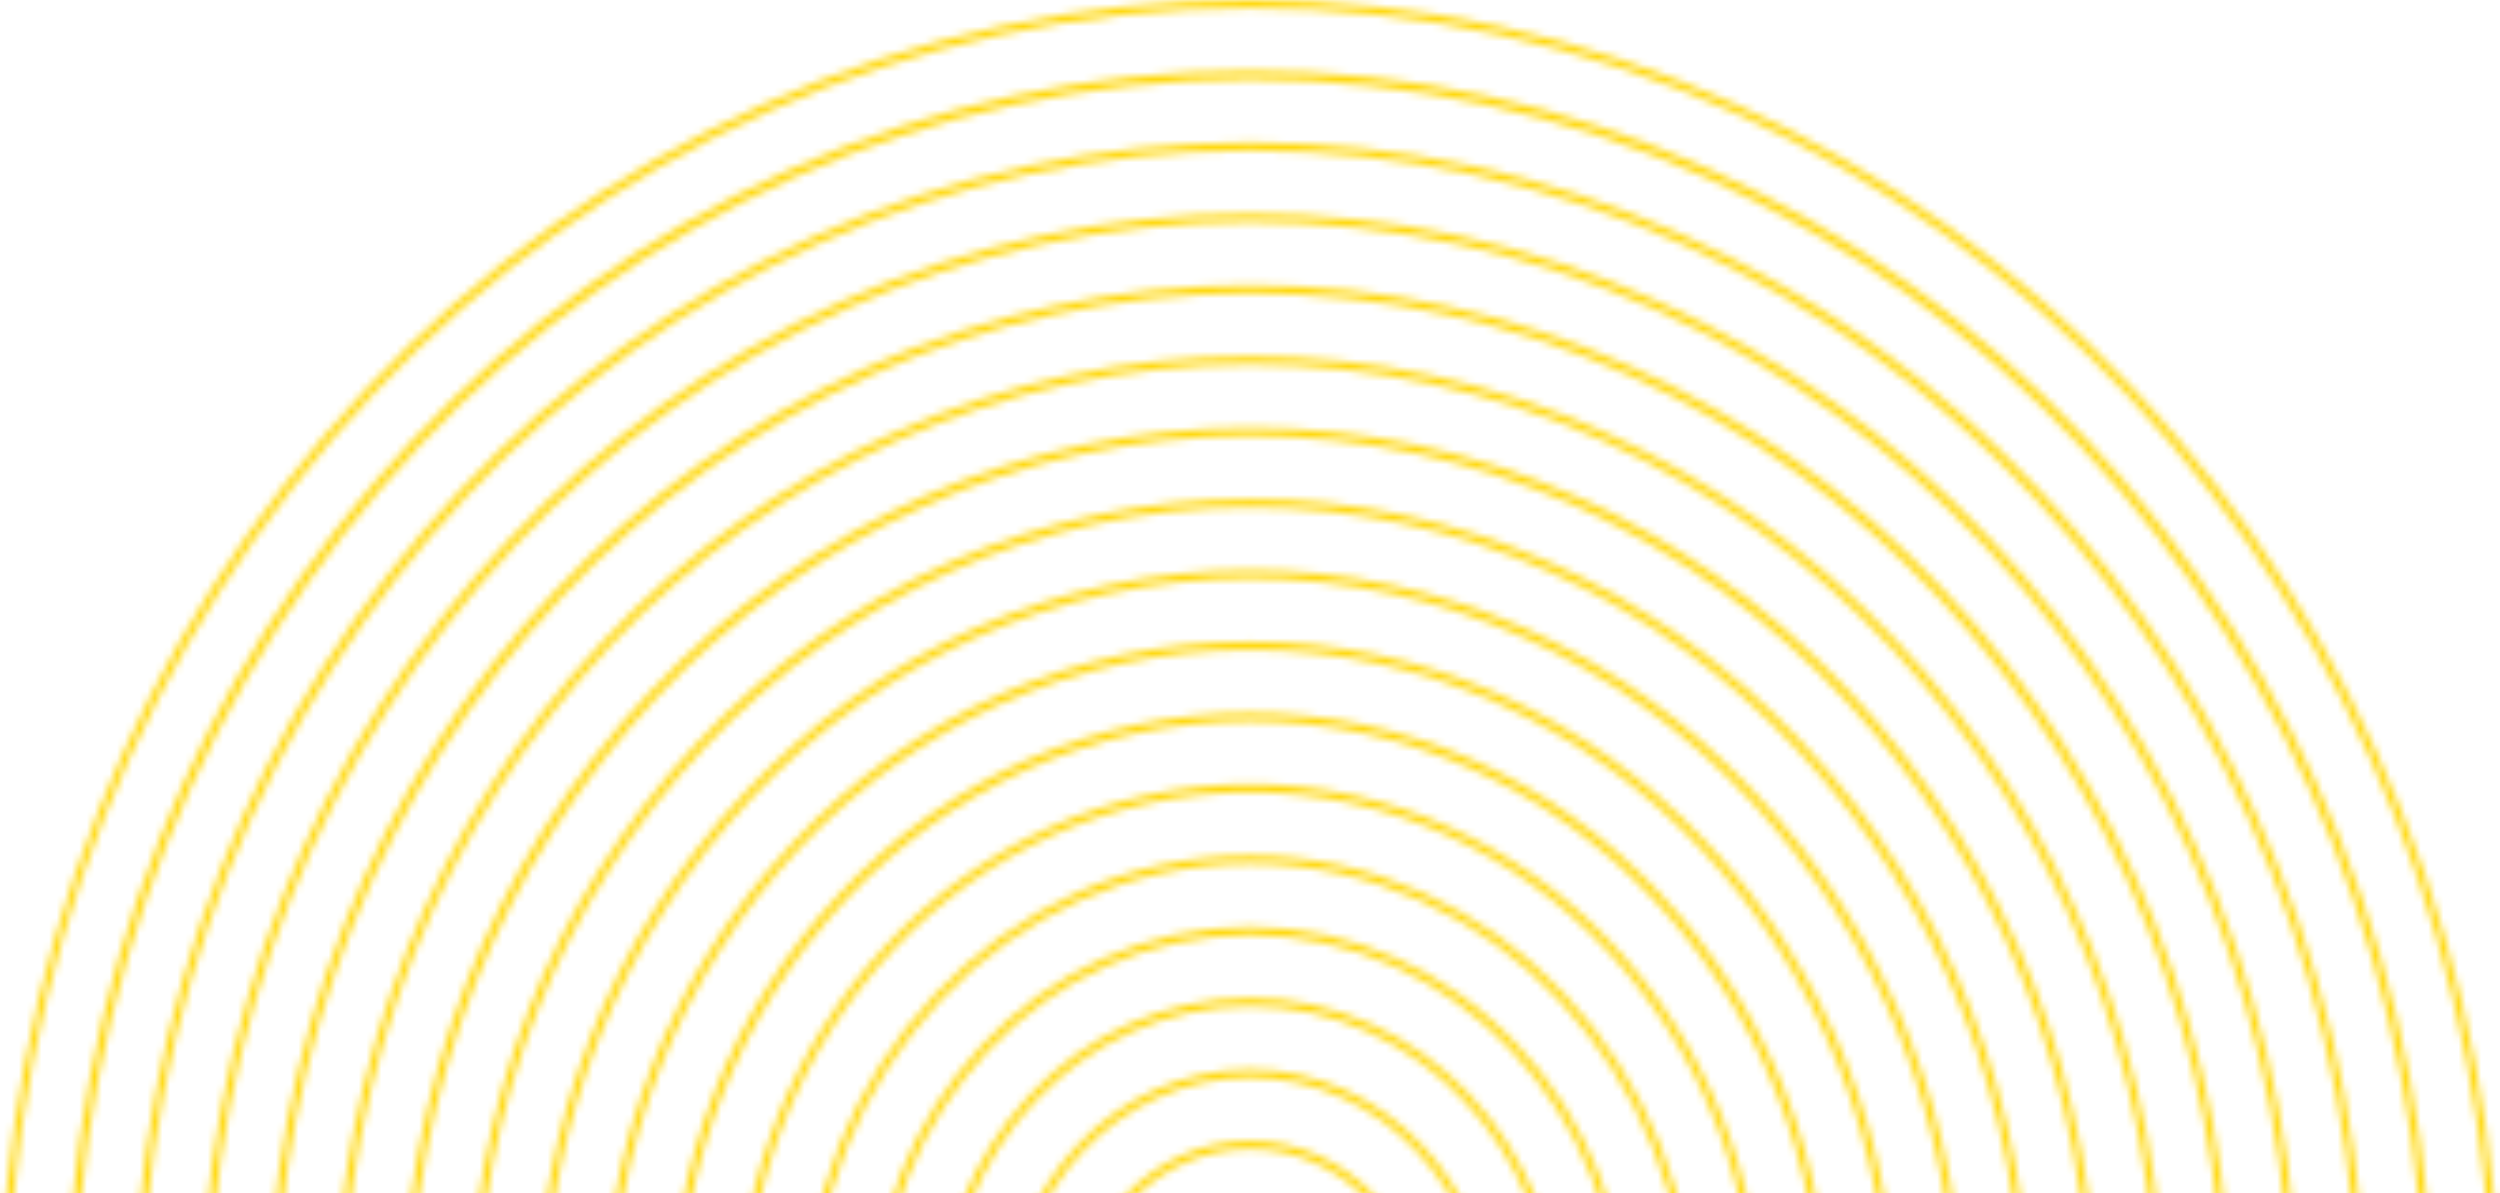 <svg width="331" height="158" viewBox="0 0 331 158" fill="none" xmlns="http://www.w3.org/2000/svg">
<mask id="mask0" mask-type="alpha" maskUnits="userSpaceOnUse" x="0" y="0" width="331" height="352">
<path d="M165.483 351.951C187.844 351.951 209.498 347.296 229.905 338.131C249.605 329.251 267.319 316.577 282.507 300.393C297.695 284.21 309.65 265.413 318.001 244.468C326.622 222.771 331 199.749 331 175.975C331 152.202 326.622 129.18 318.001 107.483C309.65 86.538 297.728 67.705 282.507 51.557C267.285 35.41 249.605 22.7 229.905 13.856C209.498 4.654 187.844 0 165.483 0C143.122 0 121.469 4.654 101.061 13.82C81.361 22.7 63.647 35.374 48.46 51.557C33.272 67.705 21.317 86.538 12.999 107.483C4.378 129.18 0 152.238 0 175.975C0 199.713 4.378 222.771 12.999 244.468C21.317 265.413 33.238 284.246 48.46 300.393C63.647 316.541 81.361 329.251 101.061 338.095C121.469 347.296 143.122 351.951 165.483 351.951ZM165.483 1.074C256.206 1.074 329.99 79.52 329.99 175.975C329.99 272.431 256.206 350.877 165.483 350.877C74.76 350.877 0.977 272.431 0.977 175.975C0.977 79.52 74.76 1.074 165.483 1.074Z" fill="#FFD80B"/>
<path d="M165.483 342.498C186.632 342.498 207.14 338.094 226.47 329.394C245.127 321.016 261.864 308.986 276.243 293.698C290.623 278.41 301.938 260.579 309.818 240.78C318.001 220.264 322.143 198.424 322.143 175.939C322.143 153.455 318.001 131.65 309.818 111.099C301.938 91.263 290.623 73.469 276.243 58.181C261.864 42.893 245.093 30.863 226.47 22.485C207.174 13.784 186.632 9.38 165.483 9.38C144.335 9.38 123.826 13.784 104.496 22.485C85.84 30.863 69.103 42.893 54.723 58.181C40.344 73.469 29.029 91.299 21.148 111.099C12.965 131.614 8.823 153.455 8.823 175.939C8.823 198.424 12.965 220.229 21.148 240.78C29.029 260.615 40.344 278.41 54.723 293.698C69.103 308.986 85.874 321.016 104.496 329.394C123.826 338.094 144.335 342.498 165.483 342.498ZM165.483 10.526C251.289 10.526 321.099 84.747 321.099 175.975C321.099 267.203 251.289 341.424 165.483 341.424C79.677 341.424 9.867 267.203 9.867 175.975C9.867 84.747 79.677 10.526 165.483 10.526Z" fill="#FFD80B"/>
<path d="M165.483 333.082C185.419 333.082 204.783 328.929 223.002 320.73C240.58 312.817 256.408 301.503 269.979 287.074C283.551 272.645 294.192 255.854 301.635 237.128C309.346 217.758 313.253 197.171 313.253 175.975C313.253 154.78 309.346 134.192 301.635 114.823C294.192 96.133 283.551 79.305 269.979 64.876C256.408 50.447 240.614 39.134 223.002 31.221C204.783 23.022 185.419 18.869 165.483 18.869C145.547 18.869 126.183 23.022 107.965 31.221C90.386 39.134 74.558 50.447 60.987 64.876C47.416 79.305 36.774 96.097 29.332 114.823C21.62 134.192 17.713 154.78 17.713 175.975C17.713 197.171 21.62 217.758 29.332 237.128C36.774 255.818 47.416 272.645 60.987 287.074C74.558 301.503 90.352 312.817 107.965 320.73C126.183 328.929 145.547 333.082 165.483 333.082ZM165.483 19.943C246.406 19.943 312.243 89.939 312.243 175.975C312.243 262.012 246.406 332.008 165.483 332.008C84.56 332.008 18.724 262.012 18.724 175.975C18.724 89.939 84.56 19.943 165.483 19.943Z" fill="#FFD80B"/>
<path d="M165.483 323.63C184.241 323.63 202.426 319.727 219.533 312.029C236.068 304.582 250.919 293.948 263.682 280.379C276.445 266.809 286.447 251.02 293.451 233.44C300.692 215.252 304.362 195.918 304.362 175.975C304.362 156.032 300.692 136.698 293.451 118.51C286.447 100.93 276.445 85.141 263.682 71.571C250.919 58.002 236.068 47.368 219.533 39.921C202.426 32.223 184.241 28.32 165.483 28.32C146.726 28.32 128.541 32.223 111.433 39.921C94.899 47.368 80.048 58.002 67.284 71.571C54.521 85.141 44.52 100.93 37.515 118.51C30.275 136.698 26.604 156.068 26.604 175.975C26.604 195.882 30.275 215.252 37.515 233.44C44.52 251.02 54.521 266.809 67.284 280.379C80.048 293.948 94.899 304.582 111.433 312.029C128.541 319.727 146.726 323.63 165.483 323.63ZM165.483 29.394C241.49 29.394 303.352 95.166 303.352 175.975C303.352 256.784 241.49 322.555 165.483 322.555C89.477 322.555 27.614 256.784 27.614 175.975C27.614 95.166 89.477 29.394 165.483 29.394Z" fill="#FFD80B"/>
<path d="M165.483 314.178C183.028 314.178 200.068 310.526 216.098 303.329C231.589 296.383 245.497 286.394 257.418 273.719C269.373 261.009 278.735 246.258 285.268 229.788C292.037 212.746 295.472 194.665 295.472 175.975C295.472 157.286 292.037 139.205 285.268 122.162C278.735 105.693 269.339 90.906 257.418 78.231C245.463 65.521 231.589 55.567 216.098 48.621C200.068 41.425 183.062 37.773 165.483 37.773C147.938 37.773 130.898 41.425 114.868 48.621C99.377 55.567 85.469 65.557 73.548 78.231C61.593 90.942 52.231 105.693 45.698 122.162C38.929 139.205 35.494 157.286 35.494 175.975C35.494 194.665 38.929 212.746 45.698 229.788C52.231 246.258 61.627 261.045 73.548 273.719C85.503 286.43 99.377 296.383 114.868 303.329C130.898 310.526 147.938 314.178 165.483 314.178ZM165.483 38.847C236.607 38.847 294.462 100.358 294.462 175.975C294.462 251.593 236.607 313.103 165.483 313.103C94.36 313.103 36.505 251.593 36.505 175.975C36.505 100.358 94.36 38.847 165.483 38.847Z" fill="#FFD80B"/>
<path d="M165.483 304.761C181.85 304.761 197.711 301.36 212.629 294.629C227.043 288.148 240.008 278.875 251.121 267.024C262.234 255.209 270.99 241.424 277.085 226.1C283.416 210.239 286.615 193.376 286.615 175.975C286.615 158.574 283.416 141.711 277.085 125.85C270.99 110.526 262.268 96.741 251.121 84.926C240.008 73.111 227.043 63.802 212.629 57.321C197.711 50.59 181.85 47.189 165.483 47.189C149.117 47.189 133.255 50.59 118.337 57.321C103.924 63.802 90.959 73.075 79.845 84.926C68.732 96.741 59.977 110.526 53.881 125.85C47.55 141.711 44.351 158.574 44.351 175.975C44.351 193.376 47.55 210.239 53.881 226.1C59.977 241.424 68.699 255.209 79.845 267.024C90.959 278.839 103.924 288.148 118.337 294.629C133.255 301.36 149.117 304.761 165.483 304.761ZM165.483 48.263C231.724 48.263 285.605 105.549 285.605 175.975C285.605 246.401 231.724 303.687 165.483 303.687C99.243 303.687 45.361 246.401 45.361 175.975C45.361 105.549 99.243 48.263 165.483 48.263Z" fill="#FFD80B"/>
<path d="M165.483 295.309C195.455 295.309 223.641 282.885 244.857 260.364C266.073 237.808 277.725 207.84 277.725 175.975C277.725 144.11 266.039 114.142 244.857 91.585C223.641 69.029 195.455 56.641 165.483 56.641C135.512 56.641 107.325 69.065 86.109 91.585C64.893 114.142 53.242 144.11 53.242 175.975C53.242 207.84 64.927 237.808 86.109 260.364C107.325 282.885 135.512 295.309 165.483 295.309ZM165.483 57.715C226.807 57.715 276.715 110.776 276.715 175.975C276.715 241.174 226.807 294.235 165.483 294.235C104.16 294.235 54.252 241.174 54.252 175.975C54.252 110.776 104.16 57.715 165.483 57.715Z" fill="#FFD80B"/>
<path d="M165.483 285.857C193.097 285.857 219.061 274.435 238.56 253.669C258.058 232.903 268.834 205.298 268.834 175.975C268.834 146.652 258.092 119.011 238.56 98.281C219.028 77.55 193.064 66.093 165.483 66.093C137.903 66.093 111.905 77.515 92.406 98.281C72.908 119.047 62.132 146.652 62.132 175.975C62.132 205.298 72.874 232.939 92.406 253.669C111.939 274.399 137.869 285.857 165.483 285.857ZM165.483 67.167C221.924 67.167 267.824 115.968 267.824 175.975C267.824 235.982 221.924 284.782 165.483 284.782C109.042 284.782 63.142 235.982 63.142 175.975C63.142 115.968 109.042 67.167 165.483 67.167Z" fill="#FFD80B"/>
<path d="M165.483 276.441C190.706 276.441 214.448 265.986 232.296 247.01C250.144 228.034 259.978 202.828 259.978 175.976C259.978 149.123 250.144 123.917 232.296 104.941C214.448 85.965 190.74 75.51 165.483 75.51C140.26 75.51 116.518 85.965 98.67 104.941C80.822 123.917 70.989 149.159 70.989 175.976C70.989 202.793 80.822 228.034 98.67 247.01C116.518 265.986 140.26 276.441 165.483 276.441ZM165.483 76.584C217.041 76.584 258.967 121.16 258.967 175.976C258.967 230.791 217.041 275.367 165.483 275.367C113.925 275.367 71.999 230.791 71.999 175.976C71.999 121.16 113.925 76.584 165.483 76.584Z" fill="#FFD80B"/>
<path d="M165.483 266.989C188.349 266.989 209.834 257.536 225.999 240.315C242.163 223.129 251.087 200.286 251.087 175.975C251.087 151.665 242.197 128.822 225.999 111.636C209.834 94.45 188.349 84.962 165.483 84.962C142.617 84.962 121.132 94.415 104.968 111.636C88.803 128.822 79.879 151.665 79.879 175.975C79.879 200.286 88.769 223.129 104.968 240.315C121.132 257.536 142.617 266.989 165.483 266.989ZM165.483 86.037C212.124 86.037 250.077 126.387 250.077 175.975C250.077 225.564 212.124 265.914 165.483 265.914C118.842 265.914 80.889 225.564 80.889 175.975C80.889 126.387 118.842 86.037 165.483 86.037Z" fill="#FFD80B"/>
<path d="M165.483 257.536C185.992 257.536 205.254 249.051 219.735 233.655C234.216 218.26 242.197 197.78 242.197 175.975C242.197 154.171 234.216 133.691 219.735 118.296C205.254 102.9 185.992 94.415 165.483 94.415C144.975 94.415 125.712 102.9 111.231 118.296C96.751 133.691 88.77 154.171 88.77 175.975C88.77 197.78 96.751 218.26 111.231 233.655C125.712 249.051 144.975 257.536 165.483 257.536ZM165.483 95.489C207.241 95.489 241.187 131.615 241.187 175.975C241.187 220.336 207.208 256.462 165.483 256.462C123.725 256.462 89.78 220.336 89.78 175.975C89.78 131.615 123.725 95.489 165.483 95.489Z" fill="#FFD80B"/>
<path d="M165.483 248.12C202.897 248.12 233.34 215.754 233.34 175.976C233.34 136.198 202.897 103.831 165.483 103.831C128.069 103.831 97.626 136.198 97.626 175.976C97.626 215.754 128.069 248.12 165.483 248.12ZM165.483 104.905C202.325 104.905 232.33 136.77 232.33 175.976C232.33 215.181 202.325 247.046 165.483 247.046C128.642 247.046 98.637 215.181 98.637 175.976C98.637 136.77 128.642 104.905 165.483 104.905Z" fill="#FFD80B"/>
<path d="M165.483 238.667C198.014 238.667 224.45 210.526 224.45 175.975C224.45 141.424 197.98 113.283 165.483 113.283C132.986 113.283 106.517 141.424 106.517 175.975C106.517 210.526 132.952 238.667 165.483 238.667ZM165.483 114.357C197.442 114.357 223.439 141.997 223.439 175.975C223.439 209.953 197.442 237.593 165.483 237.593C133.525 237.593 107.527 209.953 107.527 175.975C107.527 141.997 133.525 114.357 165.483 114.357Z" fill="#FFD80B"/>
<path d="M165.483 229.216C193.097 229.216 215.559 205.335 215.559 175.975C215.559 146.616 193.097 122.735 165.483 122.735C137.869 122.735 115.407 146.616 115.407 175.975C115.407 205.335 137.869 229.216 165.483 229.216ZM165.483 123.809C192.559 123.809 214.549 147.225 214.549 175.975C214.549 204.726 192.525 228.142 165.483 228.142C138.441 228.142 116.417 204.726 116.417 175.975C116.417 147.225 138.408 123.809 165.483 123.809Z" fill="#FFD80B"/>
<path d="M165.483 219.799C188.214 219.799 206.702 200.143 206.702 175.975C206.702 151.808 188.214 132.151 165.483 132.151C142.752 132.151 124.264 151.808 124.264 175.975C124.264 200.143 142.752 219.799 165.483 219.799ZM165.483 133.225C187.642 133.225 205.692 152.38 205.692 175.975C205.692 199.57 187.676 218.725 165.483 218.725C143.291 218.725 125.274 199.57 125.274 175.975C125.274 152.38 143.324 133.225 165.483 133.225Z" fill="#FFD80B"/>
<path d="M165.483 210.347C183.298 210.347 197.812 194.915 197.812 175.975C197.812 157.035 183.298 141.604 165.483 141.604C147.669 141.604 133.154 157.035 133.154 175.975C133.154 194.915 147.669 210.347 165.483 210.347ZM165.483 142.678C182.759 142.678 196.802 157.608 196.802 175.975C196.802 194.342 182.759 209.273 165.483 209.273C148.207 209.273 134.165 194.342 134.165 175.975C134.165 157.608 148.207 142.678 165.483 142.678Z" fill="#FFD80B"/>
<path d="M165.483 200.895C178.415 200.895 188.922 189.724 188.922 175.975C188.922 162.226 178.415 151.056 165.483 151.056C152.552 151.056 142.045 162.226 142.045 175.975C142.045 189.724 152.552 200.895 165.483 200.895ZM165.483 152.13C177.842 152.13 187.911 162.835 187.911 175.975C187.911 189.115 177.842 199.82 165.483 199.82C153.124 199.82 143.055 189.115 143.055 175.975C143.055 162.835 153.124 152.13 165.483 152.13Z" fill="#FFD80B"/>
</mask>
<g mask="url(#mask0)">
<rect width="433" height="250" transform="matrix(-1 0 0 1 380 -92)" fill="#FFD80B"/>
</g>
</svg>

